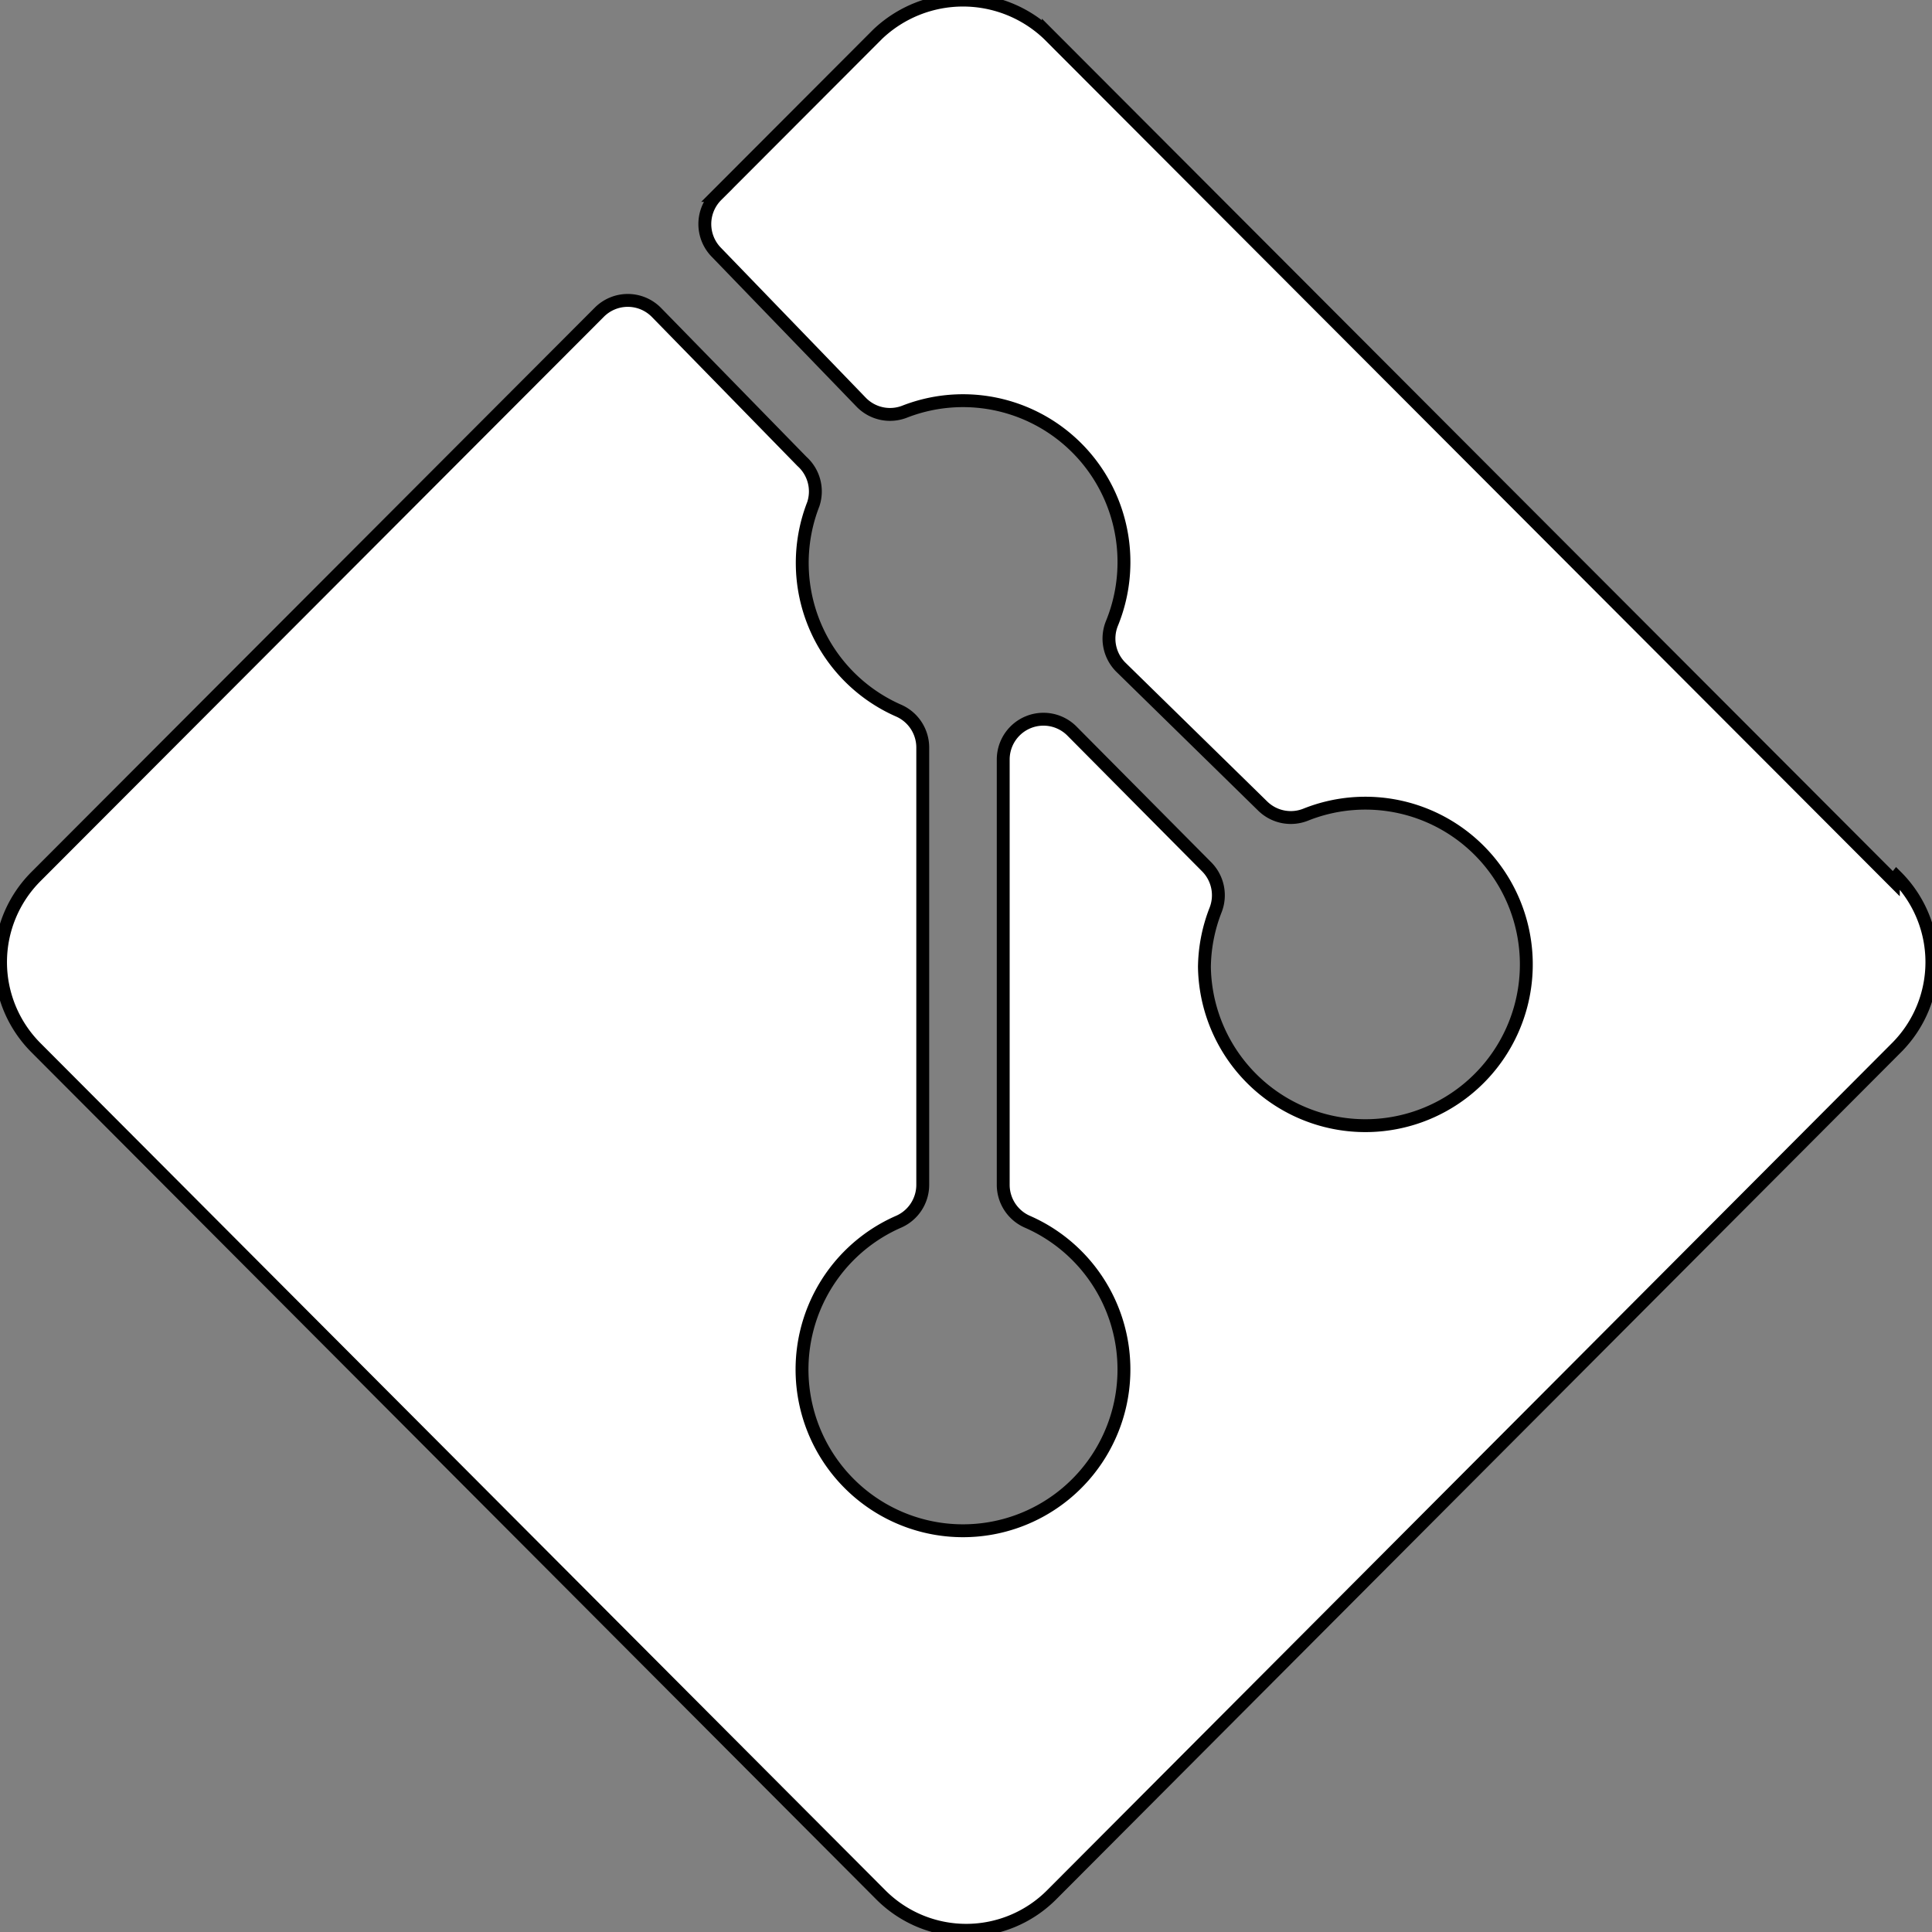 <svg width="150" height="150" xmlns="http://www.w3.org/2000/svg">
 <rect width="100%" height="100%" fill="#808080" stroke="none"/>
 <title/>

 <g>
  <title>background</title>
  <rect fill="none" id="canvas_background" height="152" width="152" y="-1" x="-1"/>
 </g>
 <g>
  <title>Layer 1</title>
  <path stroke="null" id="svg_1" fill="#ffffff" d="m147,68.379l-65.61,-65.725a9.623,9.64 0 0 0 -13.247,0l-12.497,12.519a3.124,3.13 0 0 0 0,4.444l11.247,11.643a3.124,3.13 0 0 0 3.374,0.689a12.497,12.519 0 0 1 16.996,11.83a12.497,12.519 0 0 1 -0.937,4.632a3.124,3.13 0 0 0 0.687,3.38l10.997,10.766a3.124,3.13 0 0 0 3.374,0.689a12.497,12.519 0 1 1 -7.873,11.83a12.497,12.519 0 0 1 0.875,-4.444a3.124,3.13 0 0 0 -0.687,-3.318l-10.498,-10.579a3.124,3.13 0 0 0 -5.311,2.191l0,33.05a3.124,3.13 0 0 0 1.875,2.879a12.497,12.519 0 1 1 -9.998,0a3.124,3.13 0 0 0 1.875,-2.879l0,-33.926a3.124,3.13 0 0 0 -1.875,-2.879a12.497,12.519 0 0 1 -6.623,-16.024a3.124,3.13 0 0 0 -0.875,-3.318l-11.31,-11.58a3.124,3.13 0 0 0 -4.436,0l-43.74,43.816a9.373,9.389 0 0 0 0,13.27l65.61,65.787a9.373,9.389 0 0 0 13.247,0l65.61,-65.787a9.373,9.389 0 0 0 0,-13.27l-0.25,0.313z"/>
 </g>
</svg>